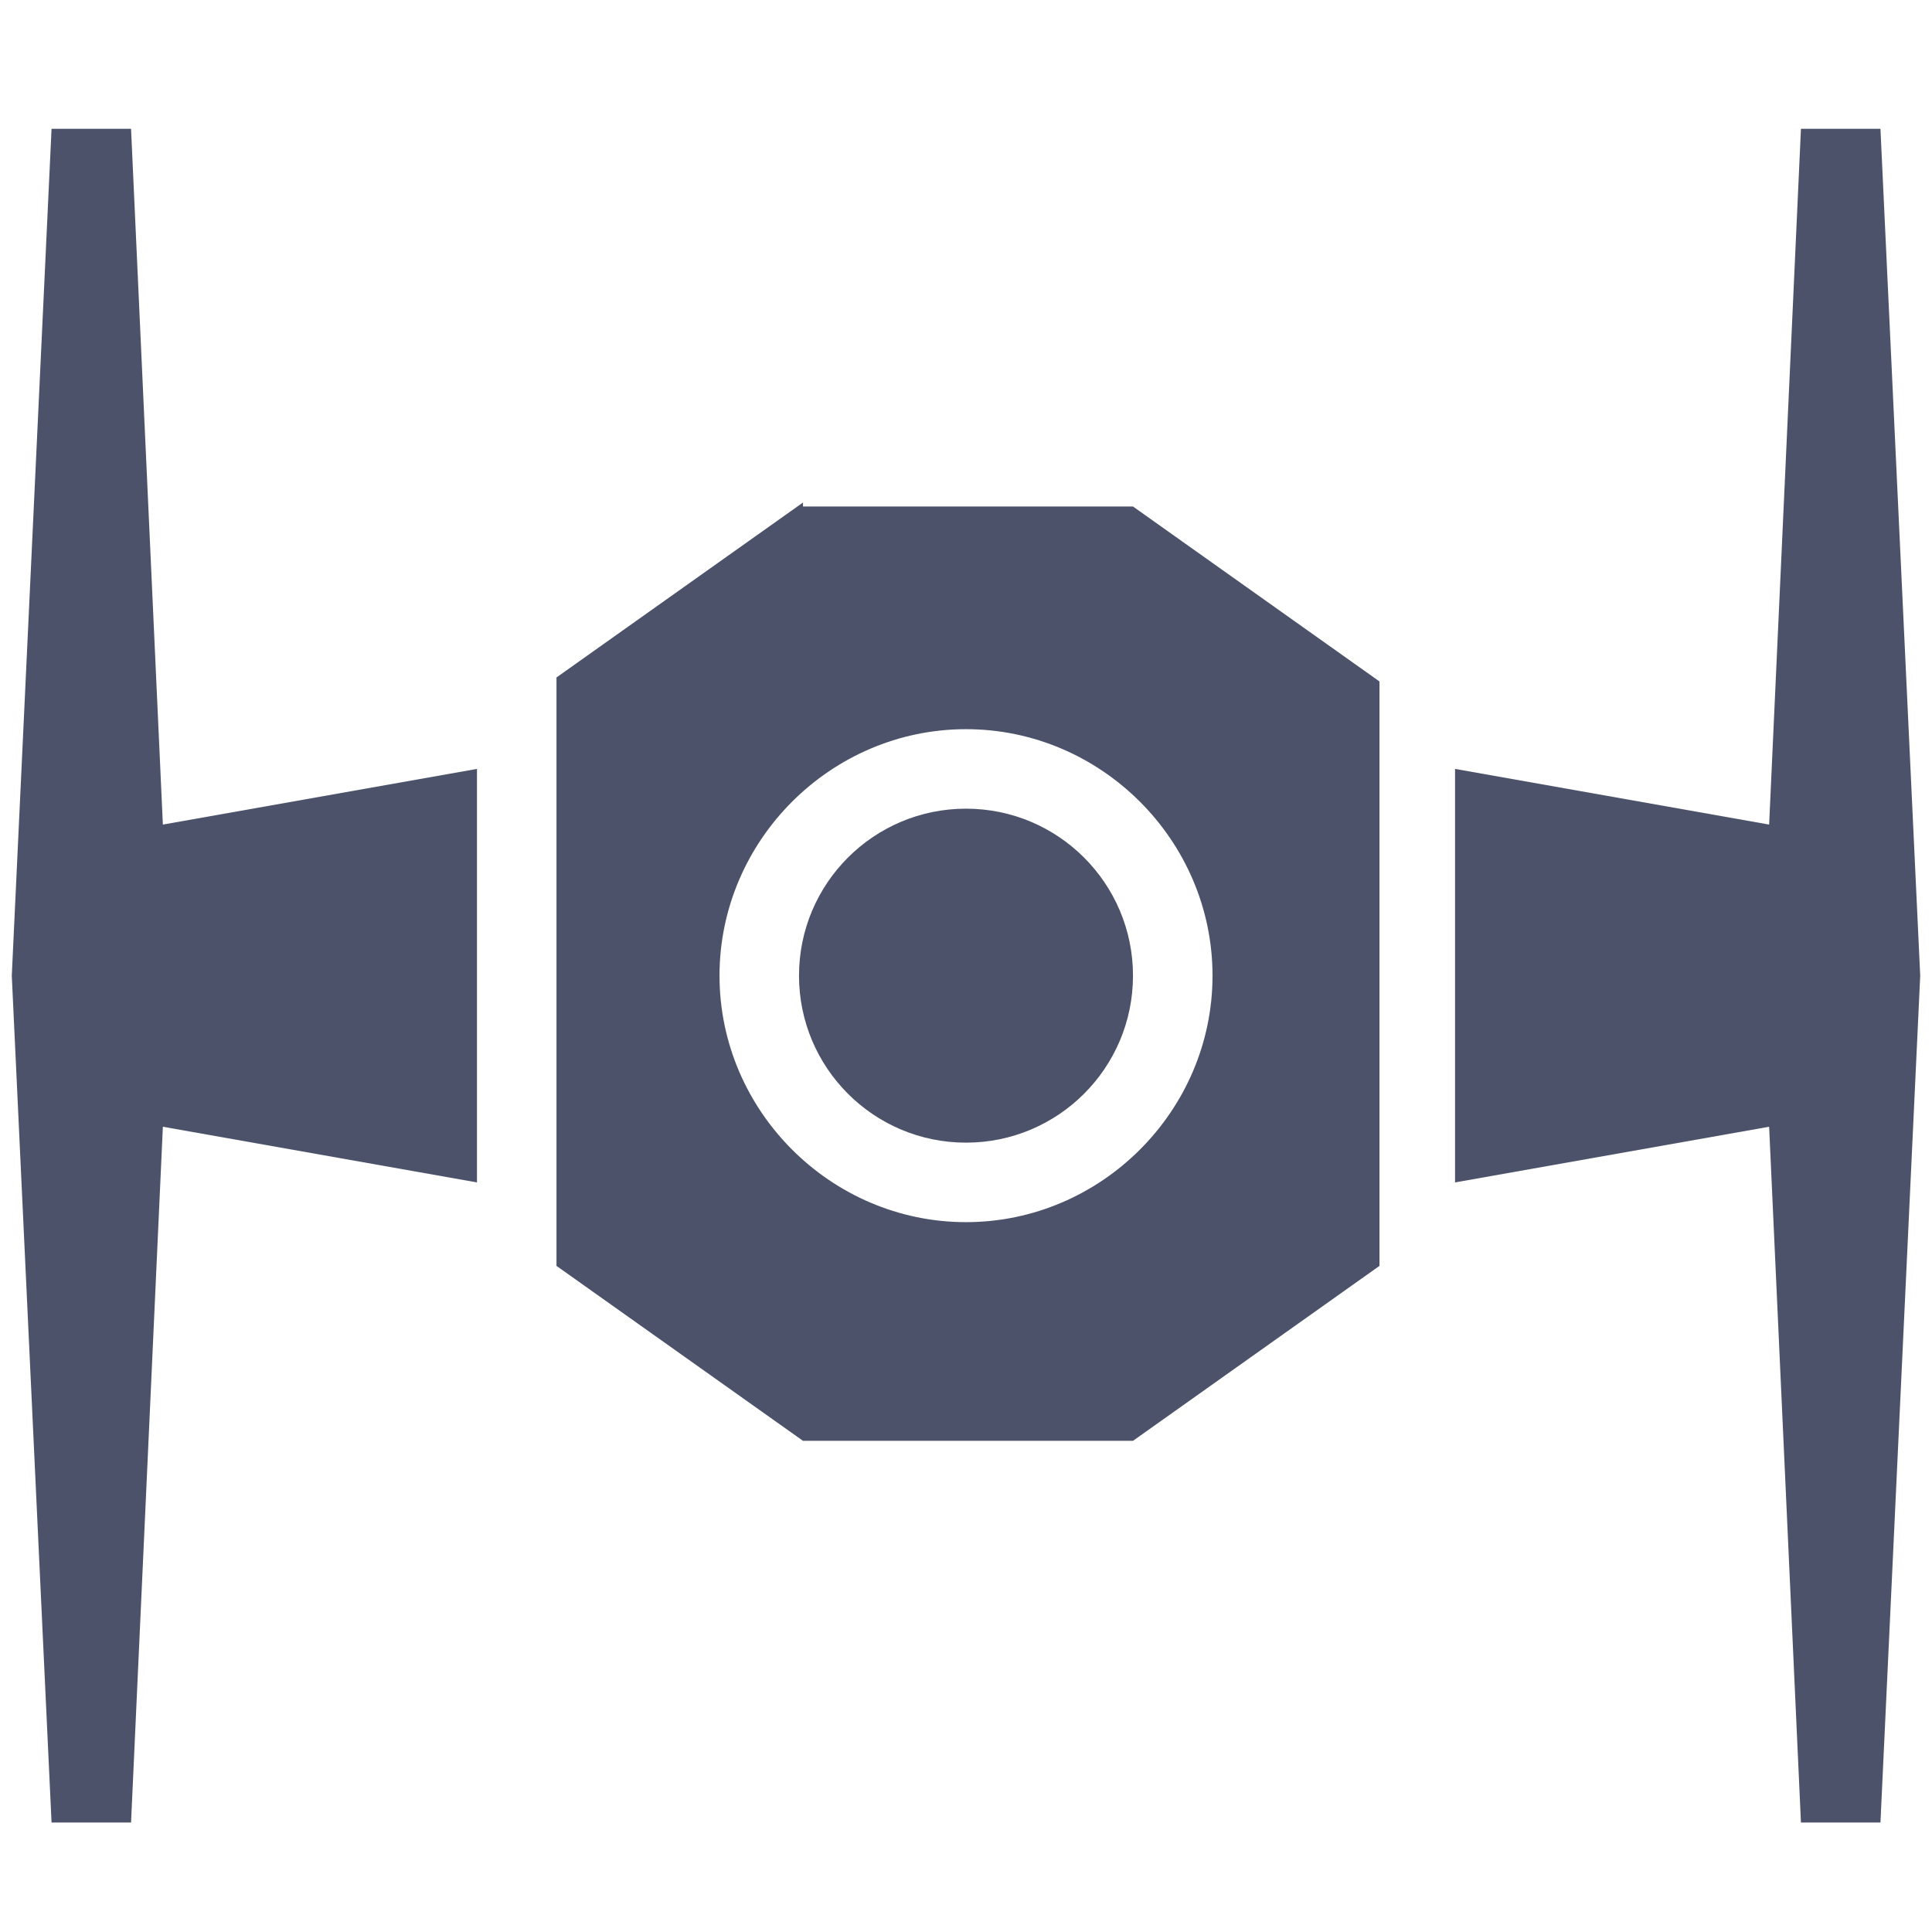 <svg width="60" height="60" viewBox="0 0 60 60" fill="#4B526A" xmlns="http://www.w3.org/2000/svg">
<path d="M4.07 4H1.601L0.366 30.3L1.601 56.6H4.07L5.058 34.992L14.813 36.721V23.879L5.058 25.608L4.07 4Z" fill="#4B526A"/>
<path d="M58.399 4H55.93L54.942 25.608L45.188 23.879V36.721L54.942 34.992L55.93 56.6H58.399L59.634 30.3L58.399 4Z" fill="#4B526A"/>
<path d="M24.938 15.606L17.282 21.039V39.313L24.938 44.746H35.186L42.841 39.313V21.163L35.186 15.73H24.938V15.606ZM37.656 30.3C37.656 34.498 34.198 37.955 30 37.955C25.802 37.955 22.345 34.498 22.345 30.3C22.345 26.102 25.802 22.645 30 22.645C34.198 22.645 37.656 26.102 37.656 30.3Z" fill="#4B526A"/>
<path d="M30 35.486C32.864 35.486 35.186 33.164 35.186 30.3C35.186 27.436 32.864 25.114 30 25.114C27.136 25.114 24.814 27.436 24.814 30.3C24.814 33.164 27.136 35.486 30 35.486Z" fill="#4B526A"/>
</svg>
